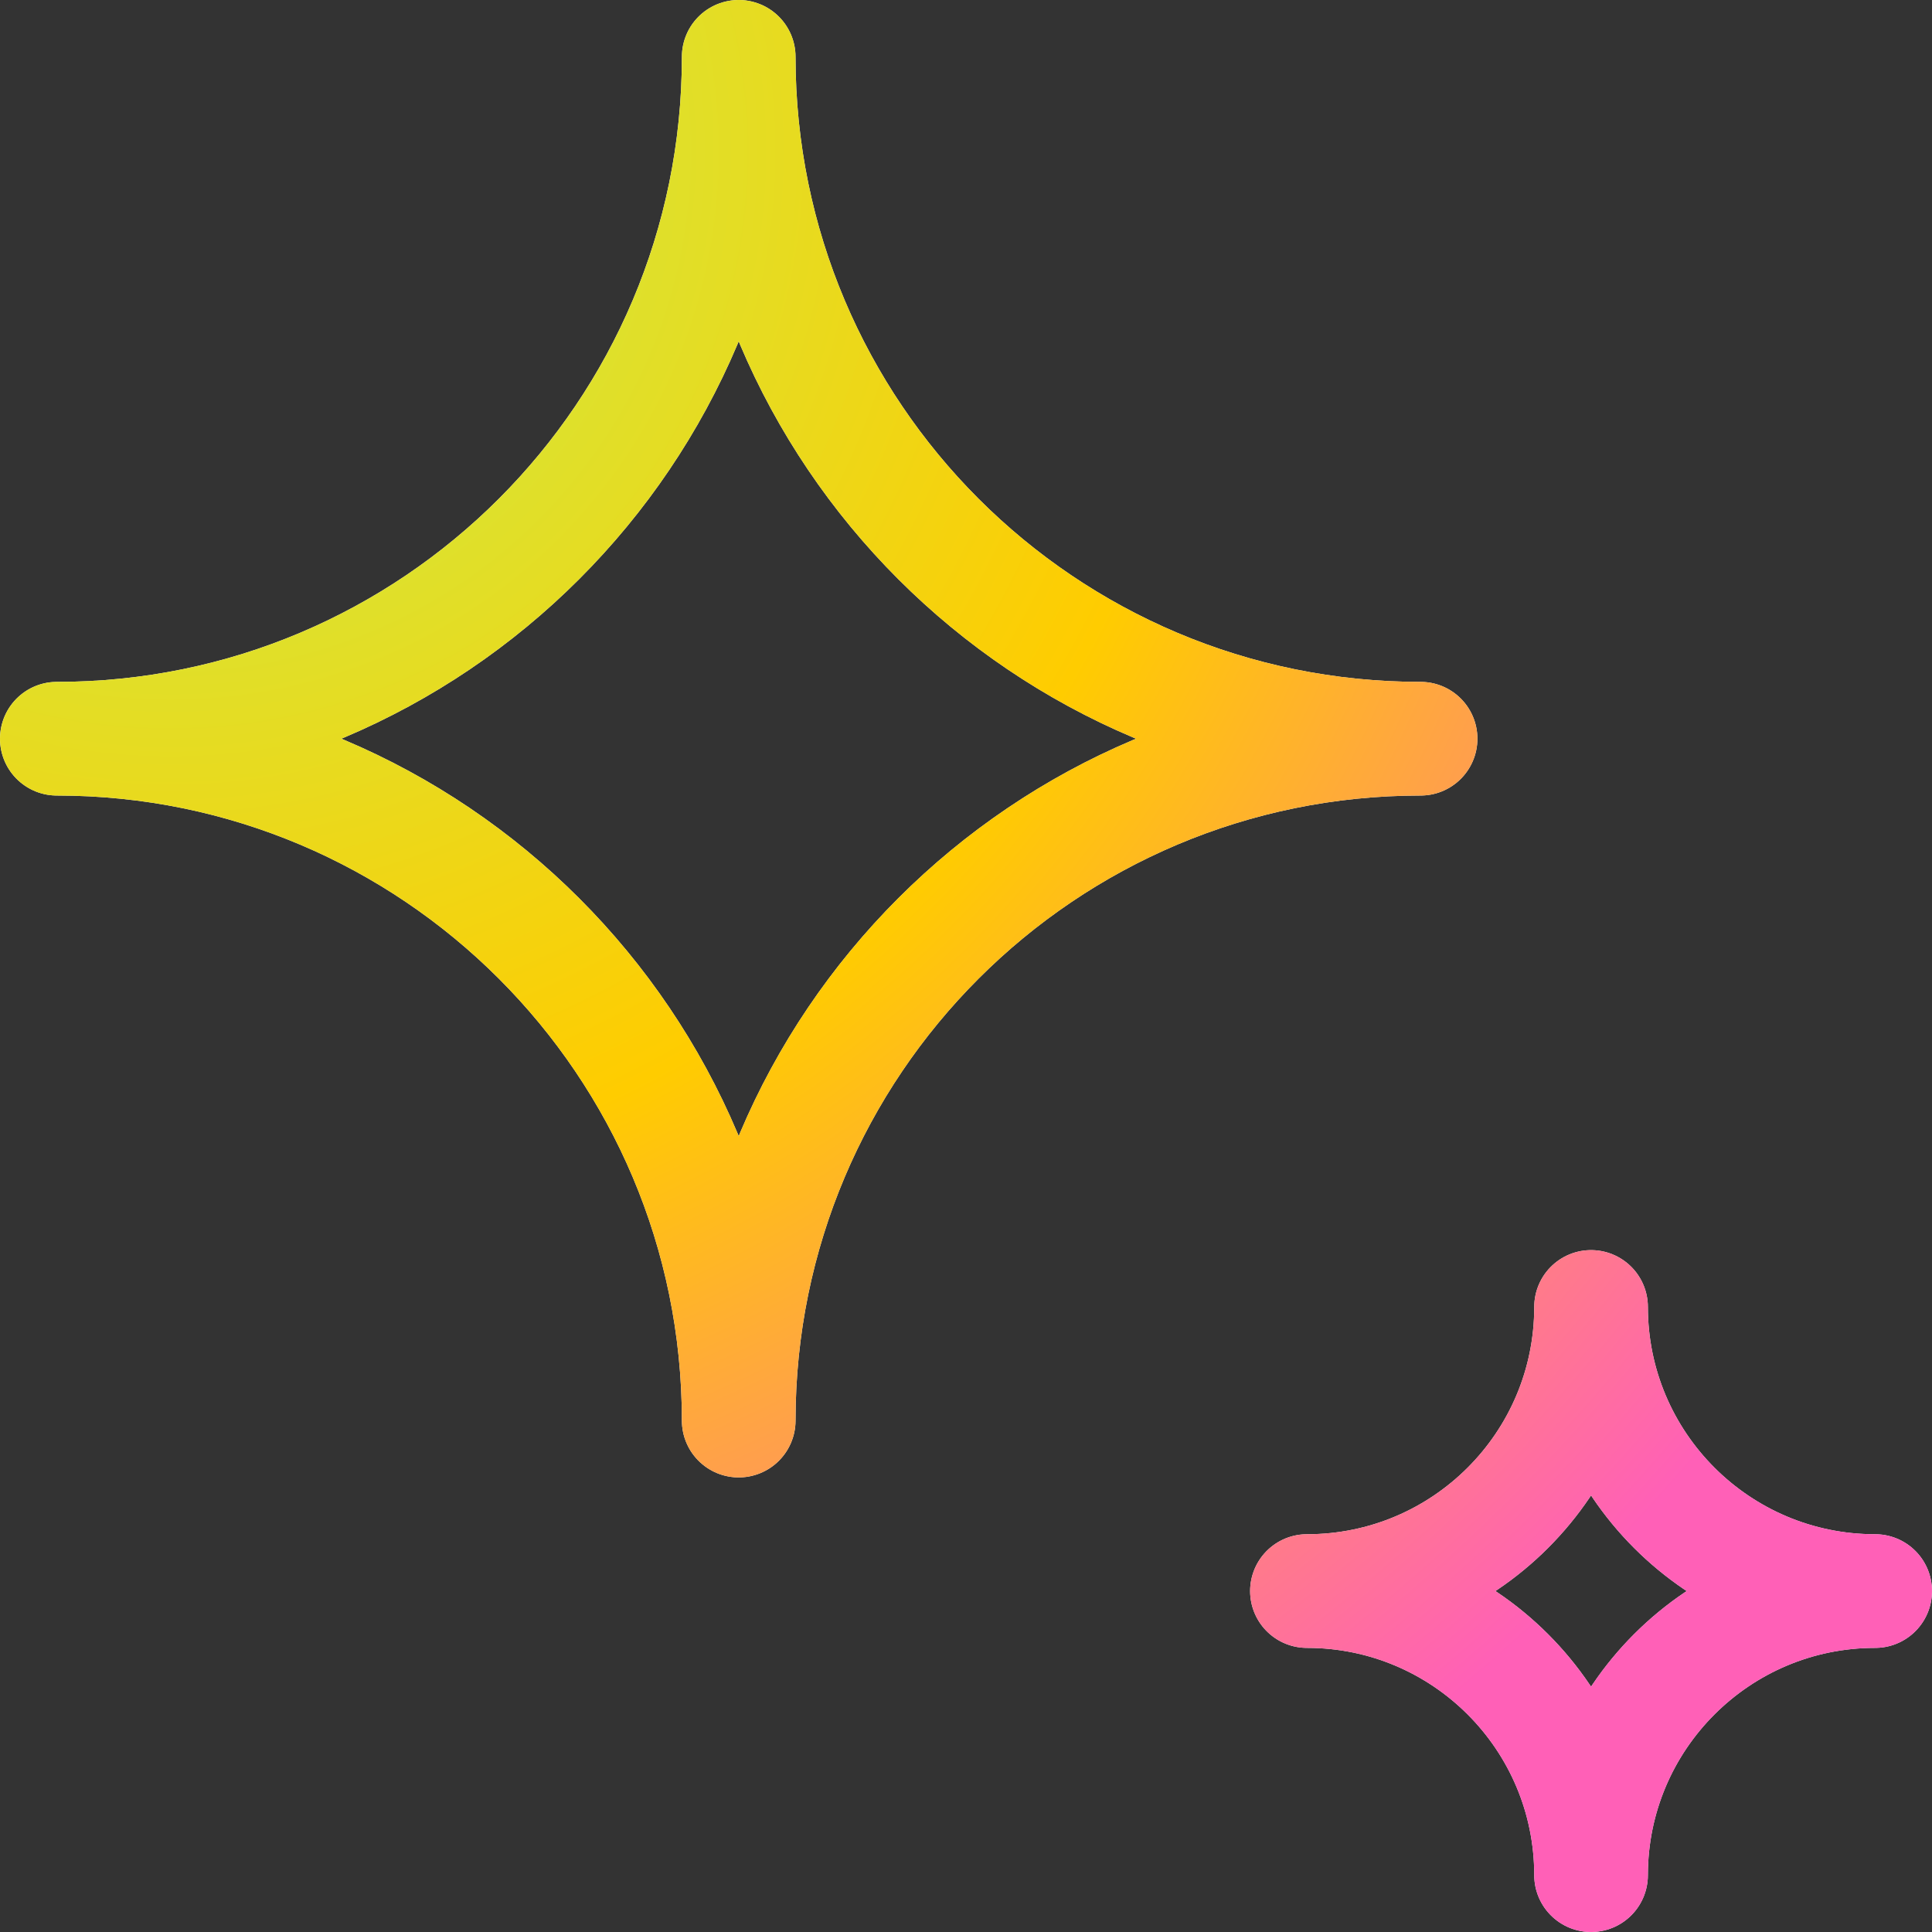 <svg width="34" height="34" viewBox="0 0 34 34" fill="none" xmlns="http://www.w3.org/2000/svg">
<rect x="0" y="0" width="34" height="34" fill="#333333" stroke="none"/>
<path d="M13 1C13 7.627 7.627 13 1 13C7.627 13 13 18.373 13 25C13 18.373 18.373 13 25 13C18.373 13 13 7.627 13 1Z" stroke="#FAFAFA" stroke-width="2" stroke-linecap="round" stroke-linejoin="round"/>
<path d="M13 1C13 7.627 7.627 13 1 13C7.627 13 13 18.373 13 25C13 18.373 18.373 13 25 13C18.373 13 13 7.627 13 1Z" stroke="url(#paint0_radial_4919_992)" stroke-width="2" stroke-linecap="round" stroke-linejoin="round"/>
<path d="M28 23C28 25.761 25.761 28 23 28C25.761 28 28 30.239 28 33C28 30.239 30.239 28 33 28C30.239 28 28 25.761 28 23Z" stroke="#FAFAFA" stroke-width="2" stroke-linecap="round" stroke-linejoin="round"/>
<path d="M28 23C28 25.761 25.761 28 23 28C25.761 28 28 30.239 28 33C28 30.239 30.239 28 33 28C30.239 28 28 25.761 28 23Z" stroke="url(#paint1_radial_4919_992)" stroke-width="2" stroke-linecap="round" stroke-linejoin="round"/>
<defs>
<radialGradient id="paint0_radial_4919_992" cx="0" cy="0" r="1" gradientUnits="userSpaceOnUse" gradientTransform="translate(2.83 2.5) rotate(45) scale(35.596 34.183)">
<stop offset="0.013" stop-color="#C5F04D"/>
<stop offset="0.524" stop-color="#FFCC00"/>
<stop offset="1" stop-color="#FF60B7"/>
</radialGradient>
<radialGradient id="paint1_radial_4919_992" cx="0" cy="0" r="1" gradientUnits="userSpaceOnUse" gradientTransform="translate(2.83 2.5) rotate(45) scale(35.596 34.183)">
<stop offset="0.013" stop-color="#C5F04D"/>
<stop offset="0.524" stop-color="#FFCC00"/>
<stop offset="1" stop-color="#FF60B7"/>
</radialGradient>
</defs>
</svg>
